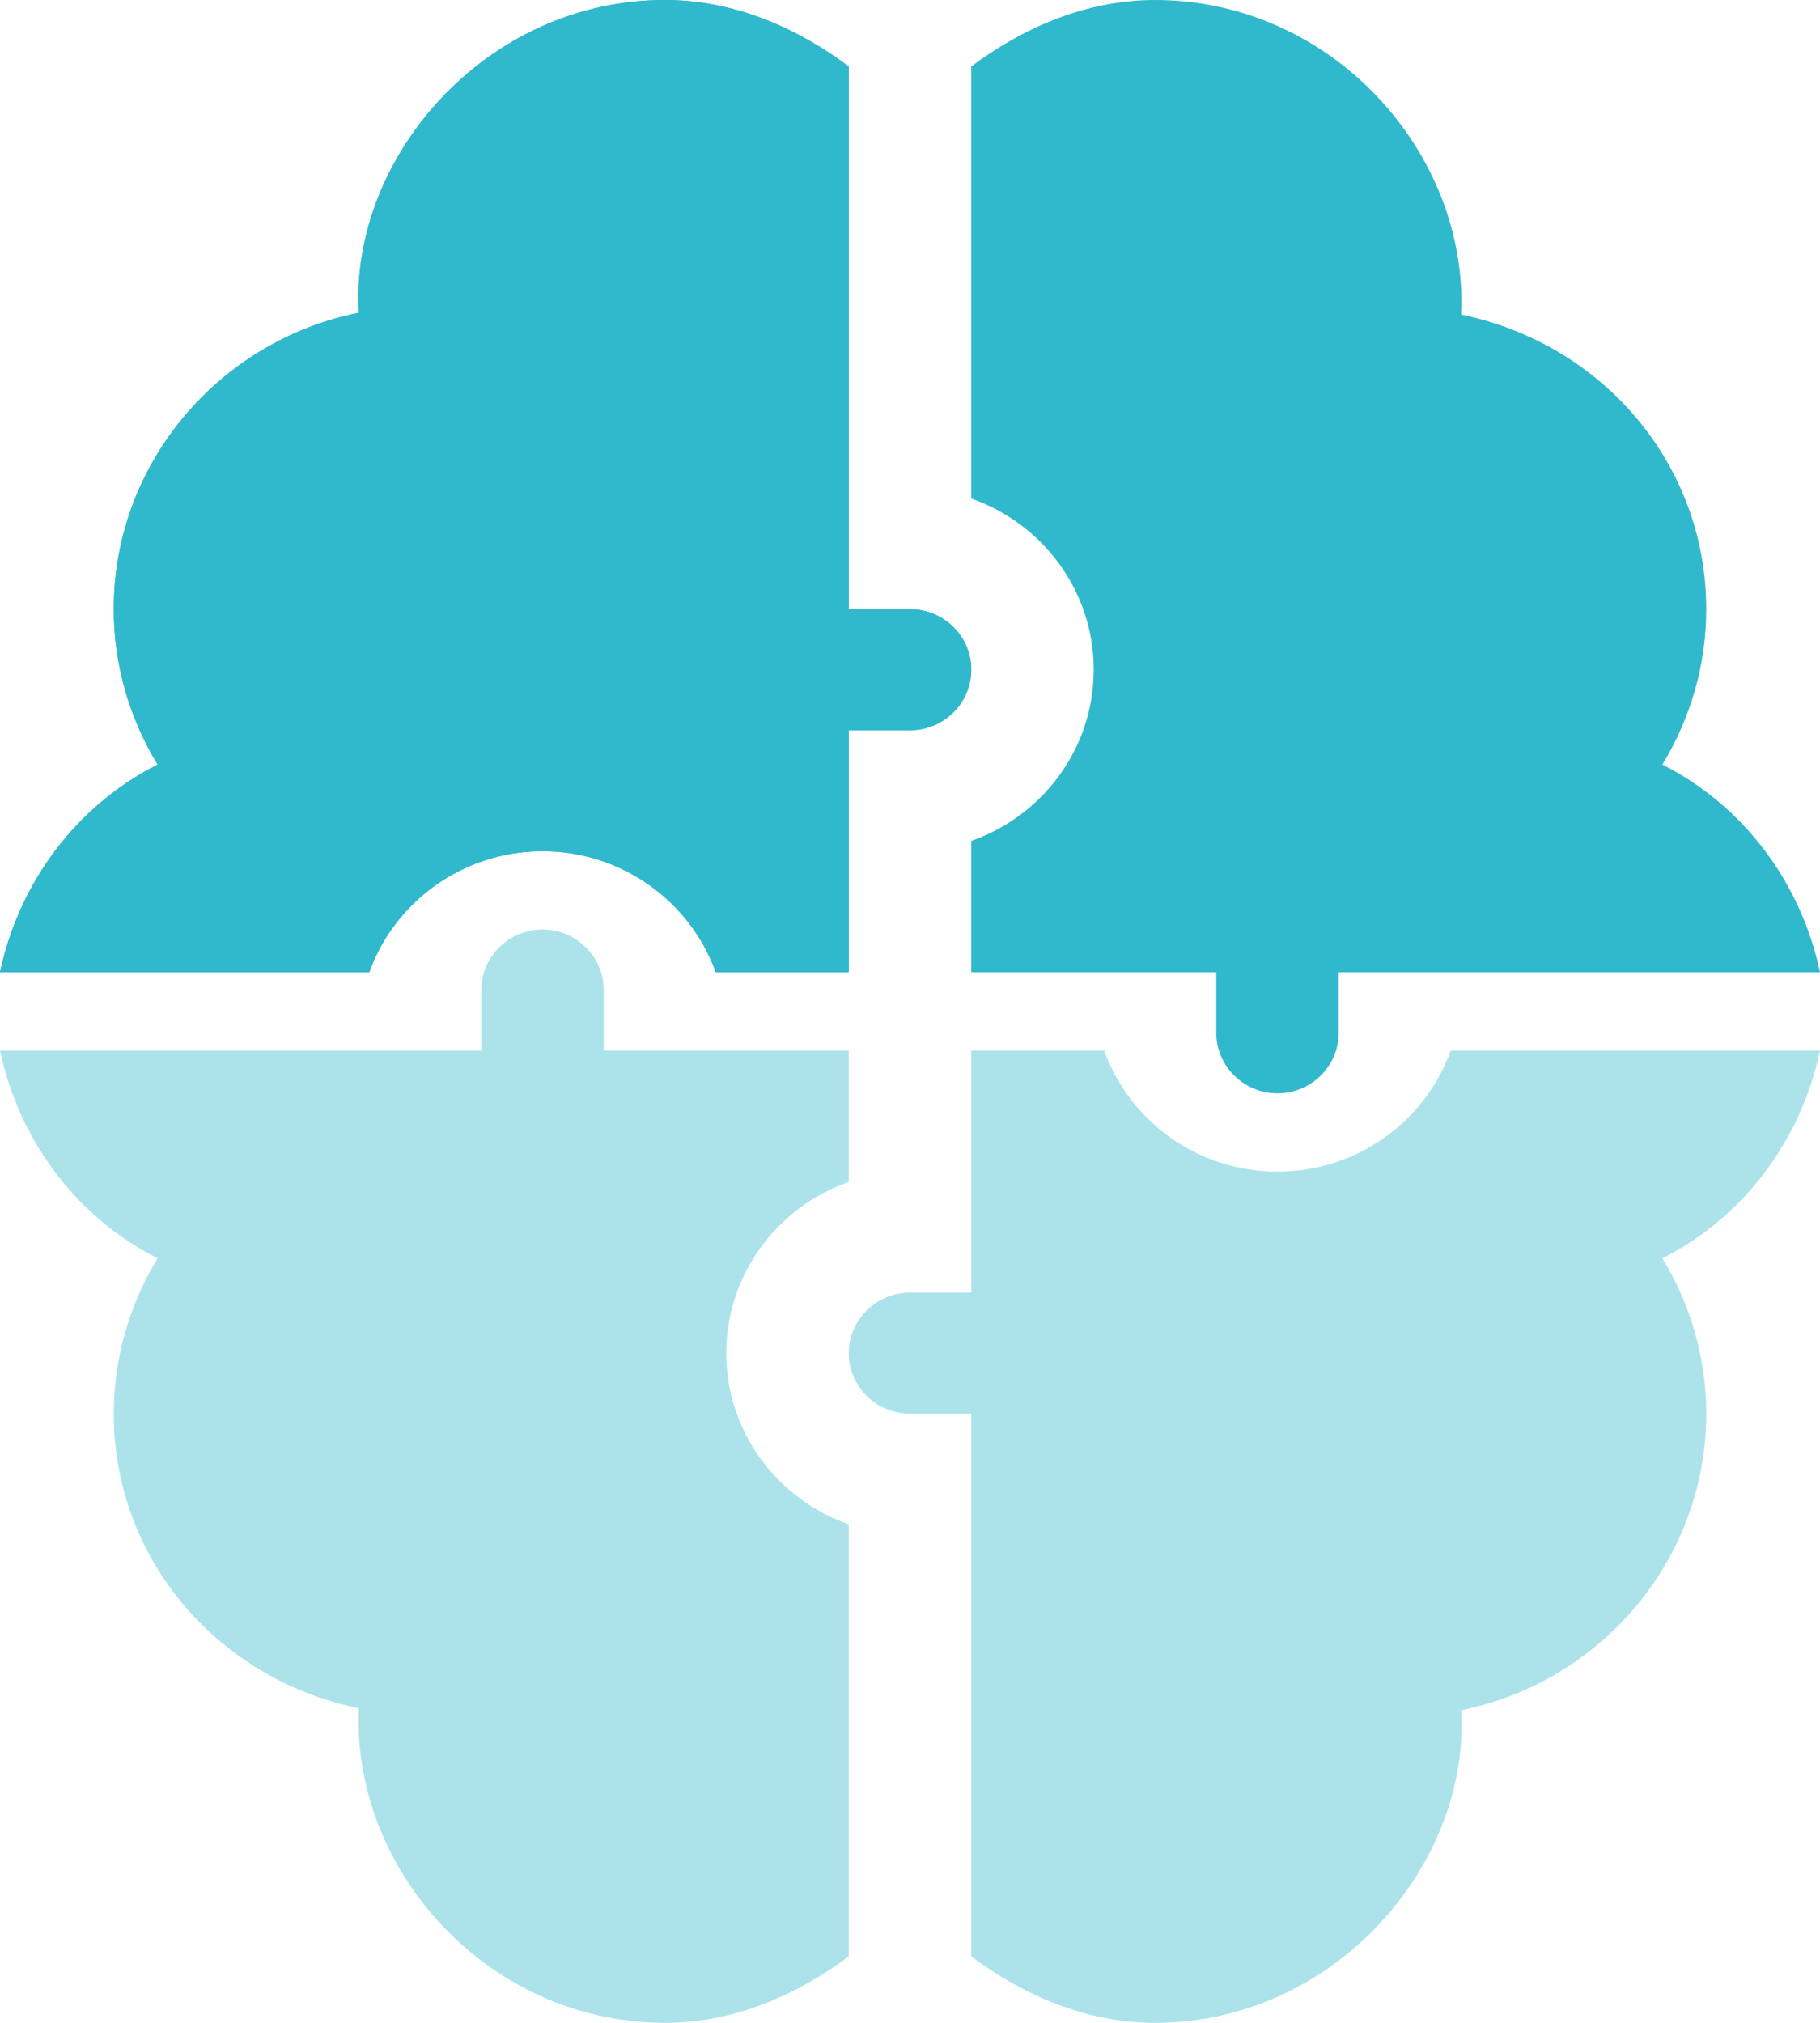 <svg width="18" height="20" viewBox="0 0 18 20" fill="none" xmlns="http://www.w3.org/2000/svg">
<g id="Frame 3">
<g id="Group 32">
<g id="Group">
<path id="Vector" d="M0 9.613H3.652C3.902 8.917 4.575 8.416 5.366 8.416C6.156 8.416 6.829 8.917 7.079 9.613H8.394V7.22H9C9.334 7.22 9.606 6.952 9.606 6.621C9.606 6.291 9.334 6.023 9 6.023H8.394V0.657C7.886 0.277 7.262 0 6.577 0C4.8 0 3.458 1.563 3.549 3.092C2.168 3.369 1.125 4.578 1.125 6.023C1.125 6.565 1.276 7.096 1.559 7.559C0.755 7.966 0.188 8.726 0 9.613ZM9.606 4.929C10.311 5.176 10.817 5.841 10.817 6.621C10.817 7.402 10.311 8.067 9.606 8.314V9.613H12.029V10.211C12.029 10.541 12.301 10.81 12.634 10.81C12.968 10.81 13.24 10.541 13.24 10.211V9.613H18C17.812 8.726 17.245 7.966 16.441 7.559C16.724 7.096 16.875 6.565 16.875 6.023C16.875 4.597 15.86 3.401 14.451 3.11C14.524 1.515 13.178 0 11.423 0C10.738 0 10.114 0.277 9.606 0.657V4.929Z" fill="#30B9CC"/>
</g>
<g id="Group_2">
<path id="Vector_2" d="M18 10.387H14.348C14.098 11.084 13.425 11.584 12.634 11.584C11.844 11.584 11.171 11.084 10.921 10.387H9.606V12.78H9C8.666 12.78 8.394 13.049 8.394 13.379C8.394 13.709 8.666 13.977 9 13.977H9.606V19.343C10.114 19.723 10.738 20 11.423 20C13.2 20 14.542 18.437 14.451 16.909C15.832 16.631 16.875 15.422 16.875 13.977C16.875 13.431 16.722 12.902 16.441 12.441C17.245 12.035 17.812 11.274 18 10.387ZM8.394 15.071C7.689 14.824 7.183 14.159 7.183 13.379C7.183 12.599 7.689 11.933 8.394 11.686V10.387H5.971V9.789C5.971 9.459 5.699 9.19 5.366 9.19C5.032 9.19 4.76 9.459 4.76 9.789V10.387H0C0.188 11.274 0.755 12.035 1.559 12.441C1.278 12.902 1.125 13.431 1.125 13.977C1.125 15.403 2.14 16.599 3.549 16.89C3.476 18.485 4.823 20 6.577 20C7.262 20 7.886 19.723 8.394 19.343V15.071Z" fill="#ACE3EB"/>
</g>
<g id="Group_3">
<path id="Vector_3" d="M0 9.613H3.652C3.902 8.917 4.575 8.416 5.366 8.416C6.156 8.416 6.829 8.917 7.079 9.613H8.394V7.22H9C9.334 7.22 9.606 6.952 9.606 6.621C9.606 6.291 9.334 6.023 9 6.023H8.394V0.657C7.886 0.277 7.262 0 6.577 0C4.8 0 3.458 1.563 3.549 3.092C2.168 3.369 1.125 4.578 1.125 6.023C1.125 6.565 1.276 7.096 1.559 7.559C0.755 7.966 0.188 8.726 0 9.613Z" fill="#30B9CC"/>
</g>
</g>
</g>
</svg>
